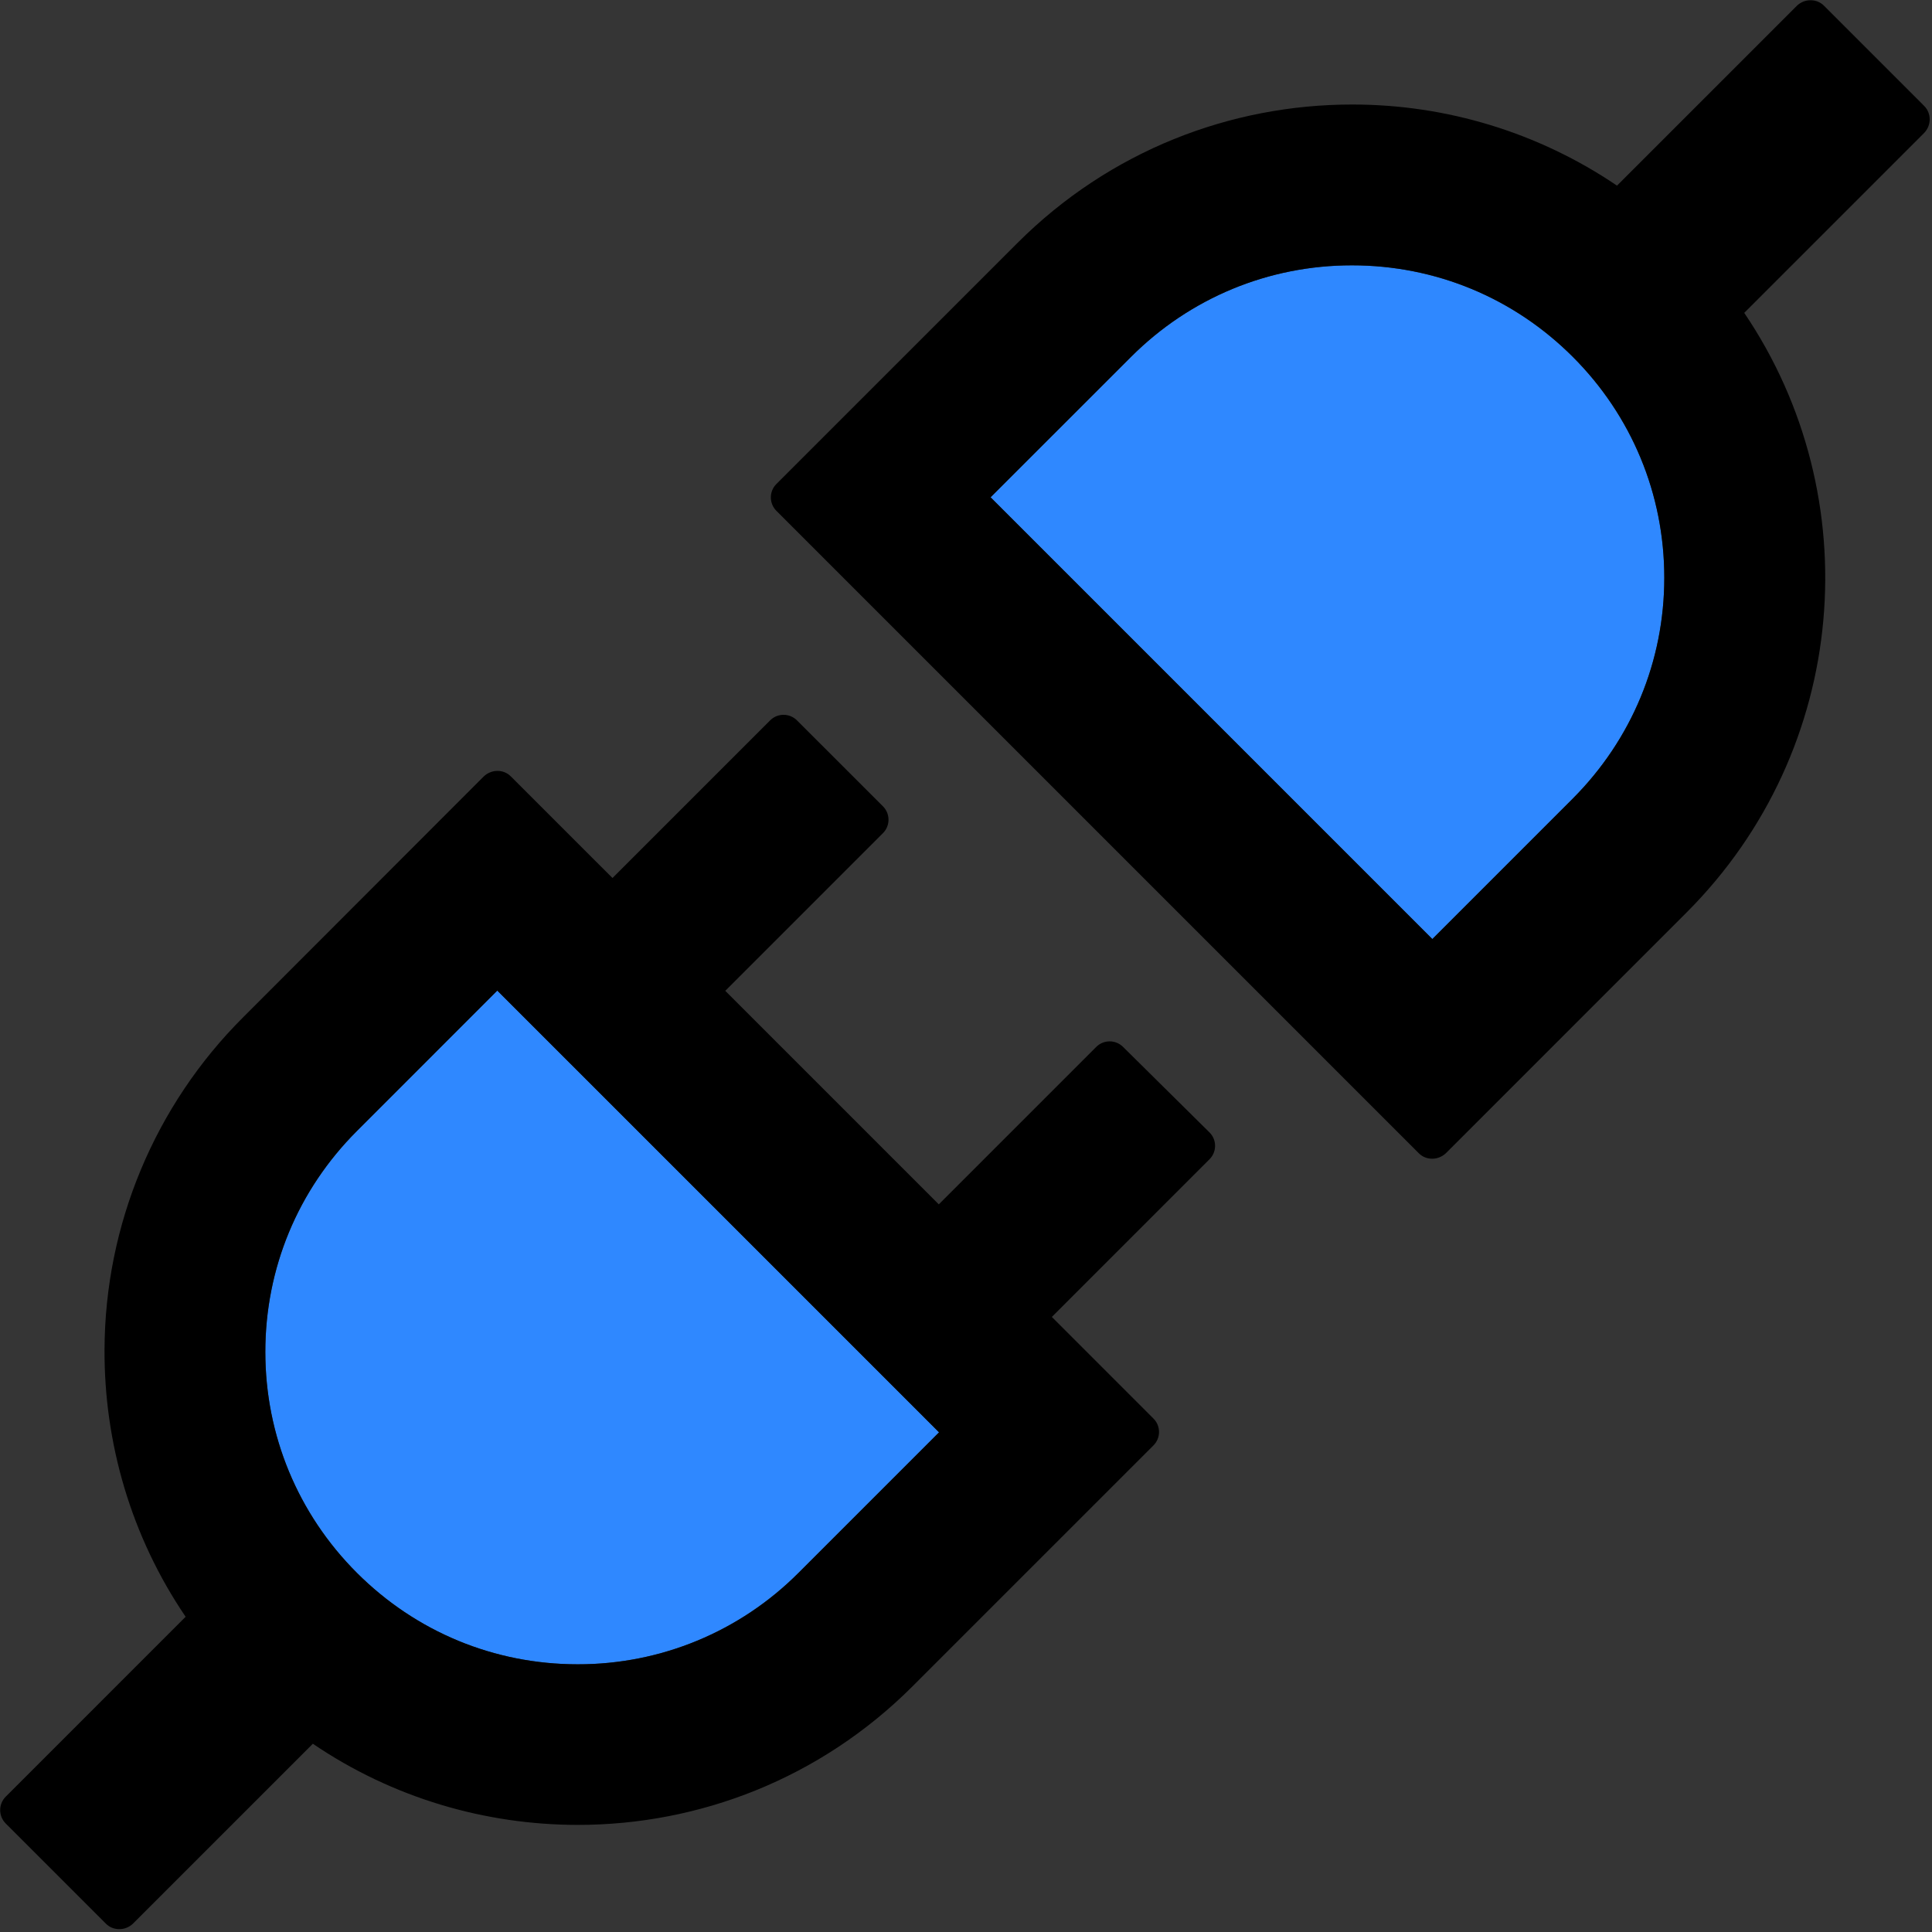 <svg width="48" height="48" viewBox="0 0 48 48" fill="none" xmlns="http://www.w3.org/2000/svg">
  <rect x="0" y="0" width="48" height="48" fill="#333333" stroke="none"/>
  <rect width="48" height="48" fill="white" fill-opacity="0.01"/>
  <path d="M8.866,28.101 C7.397,29.57 6.592,31.514 6.592,33.588 C6.592,35.662 7.403,37.613 8.866,39.076 C10.334,40.544 12.279,41.349 14.353,41.349 C16.427,41.349 18.377,40.539 19.84,39.076 L23.33,35.586 L12.355,24.611 L8.866,28.101 L8.866,28.101 Z M33.588,6.592 C31.514,6.592 29.564,7.403 28.101,8.866 L24.611,12.355 L35.586,23.33 L39.076,19.84 C40.539,18.372 41.349,16.427 41.349,14.353 C41.349,12.279 40.539,10.329 39.076,8.866 C37.607,7.397 35.662,6.592 33.588,6.592 Z" fill="#2F88FF"></path>
  <path d="M27.901,26.009 C27.717,25.827 27.421,25.827 27.237,26.009 L23.324,29.922 L18.019,24.617 L21.938,20.698 C22.12,20.516 22.12,20.216 21.938,20.034 L19.799,17.896 C19.615,17.714 19.319,17.714 19.135,17.896 L15.217,21.814 L12.69,19.288 C12.602,19.199 12.481,19.151 12.355,19.153 C12.238,19.153 12.115,19.2 12.021,19.288 L6.04,25.275 C3.847,27.462 2.609,30.427 2.597,33.524 C2.585,35.844 3.255,38.171 4.612,40.168 L0.141,44.639 C-0.041,44.823 -0.041,45.119 0.141,45.303 L2.632,47.794 C2.726,47.888 2.844,47.929 2.967,47.929 C3.09,47.929 3.208,47.882 3.302,47.794 L7.773,43.323 C9.753,44.669 12.056,45.339 14.359,45.339 C17.367,45.339 20.375,44.193 22.672,41.896 L28.659,35.909 C28.841,35.727 28.841,35.427 28.659,35.245 L26.133,32.719 L30.051,28.8 C30.234,28.618 30.234,28.318 30.051,28.136 L27.901,26.009 L27.901,26.009 Z M19.84,39.076 C18.388,40.535 16.412,41.354 14.353,41.349 C12.279,41.349 10.334,40.544 8.866,39.076 C7.403,37.613 6.592,35.662 6.592,33.588 C6.592,31.514 7.397,29.57 8.866,28.101 L12.355,24.611 L23.33,35.586 L19.84,39.076 L19.84,39.076 Z M47.806,2.632 L45.315,0.141 C45.221,0.047 45.104,0.006 44.98,0.006 C44.857,0.006 44.739,0.053 44.645,0.141 L40.174,4.612 C38.231,3.295 35.936,2.593 33.588,2.597 C30.58,2.597 27.572,3.742 25.275,6.04 L19.288,12.026 C19.106,12.21 19.106,12.506 19.288,12.69 L35.251,28.653 C35.345,28.747 35.462,28.788 35.586,28.788 C35.703,28.788 35.827,28.741 35.921,28.653 L41.907,22.666 C45.955,18.612 46.431,12.344 43.335,7.773 L47.806,3.302 C47.988,3.114 47.988,2.814 47.806,2.632 Z M39.076,19.84 L35.586,23.33 L24.611,12.355 L28.101,8.866 C29.564,7.403 31.514,6.592 33.588,6.592 C35.662,6.592 37.607,7.397 39.076,8.866 C40.539,10.329 41.349,12.279 41.349,14.353 C41.349,16.427 40.539,18.372 39.076,19.84 L39.076,19.84 Z" fill="#000"></path>
</svg>
